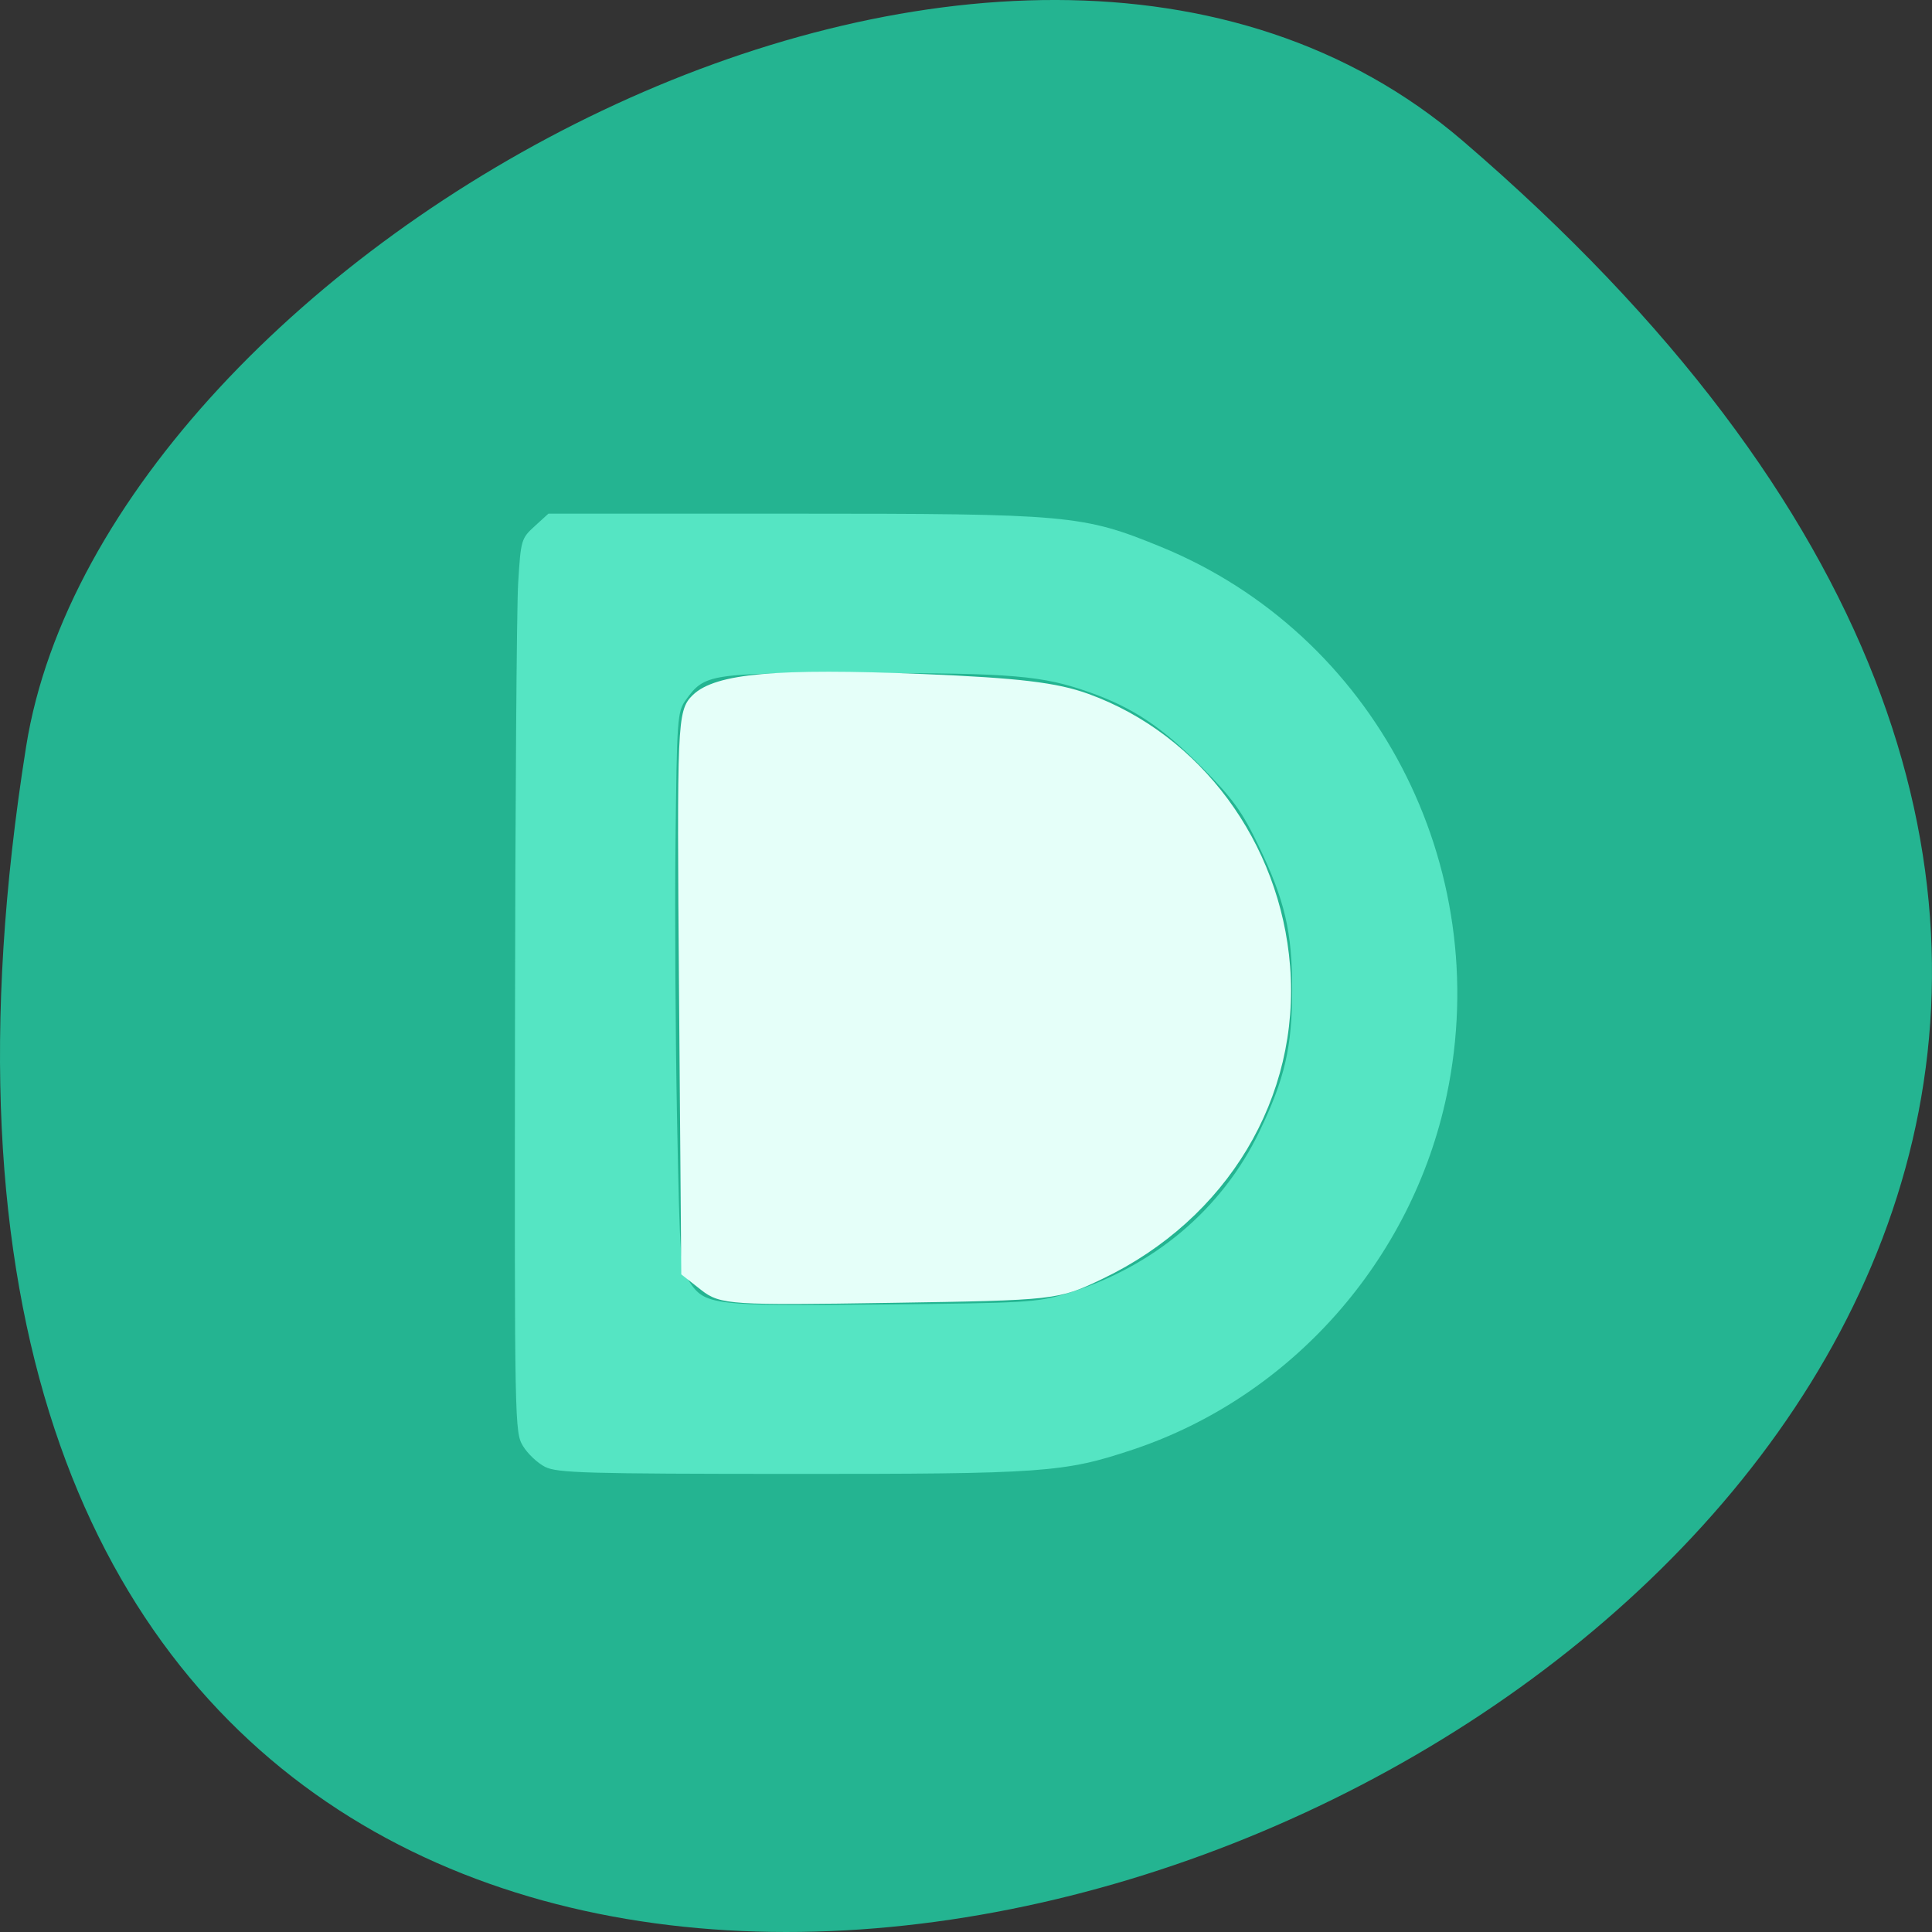 <svg xmlns="http://www.w3.org/2000/svg" viewBox="0 0 256 256"><rect x="0" y="0" width="256" height="256" fill="#333333" stroke="none"/><path d="m 193.83 815.03 c 225.34 193.41 -237.98 379.39 -190.37 80.26 10.438 -65.59 129.65 -132.38 190.37 -80.26 z" fill="#24b491" color="#000" transform="translate(0 -796.36)"/><g transform="matrix(0.676 0 0 0.702 86.27 37.968)"><path d="m -20.763 222.8 c -1.475 -0.715 -3.428 -2.487 -4.341 -3.939 -1.631 -2.595 -1.657 -3.901 -1.571 -78.54 0.048 -41.748 0.327 -79.69 0.62 -84.31 0.519 -8.184 0.602 -8.46 3.233 -10.77 l 2.7 -2.371 h 48.02 c 54.03 0 56.716 0.232 71.948 6.226 41.912 16.492 65.57 60.13 56.12 103.51 -6.793 31.18 -30.543 56.993 -61.6 66.95 -13.443 4.31 -17.446 4.583 -66.872 4.563 -40.07 -0.016 -45.896 -0.175 -48.25 -1.318 z m 102.18 -32.7 c 16.957 -4.959 30.471 -15.889 37.815 -30.585 5 -10.01 6.433 -15.969 6.433 -26.824 0 -10.944 -1.425 -16.804 -6.612 -27.19 -3.195 -6.394 -5.03 -8.839 -10.954 -14.631 c -7.839 -7.658 -13.579 -11.361 -22.14 -14.281 -9.262 -3.16 -15.01 -3.634 -44.1 -3.64 c -30.482 -0.006 -31.34 0.12 -35.08 5.131 -1.627 2.179 -1.726 3.52 -1.986 26.824 -0.15 13.492 -0.014 37.07 0.303 52.39 0.553 26.744 0.648 27.966 2.369 30.482 3.083 4.508 4.46 4.667 37.701 4.366 28.16 -0.255 30.584 -0.392 36.25 -2.048 z" fill="#55e5c3"/><path d="m 93.03 171.14 l -2.669 -2.16 l -0.32 -41.27 c -0.308 -39.787 -0.243 -41.35 1.809 -43.4 3.039 -3.039 11.7 -3.826 32.472 -2.949 13.692 0.578 19.1 1.245 23.53 2.904 15.806 5.914 27.07 21.602 28.447 39.618 1.46 19.11 -8.848 36.819 -26.498 45.532 -6.249 3.085 -6.434 3.107 -30.2 3.493 -22.573 0.367 -24.06 0.268 -26.576 -1.772 z" transform="matrix(1.372 0 0 1.282 -117.34 -30.499)" fill="#e5fff9" stroke="#e5fff9" stroke-width="1.042"/></g></svg>